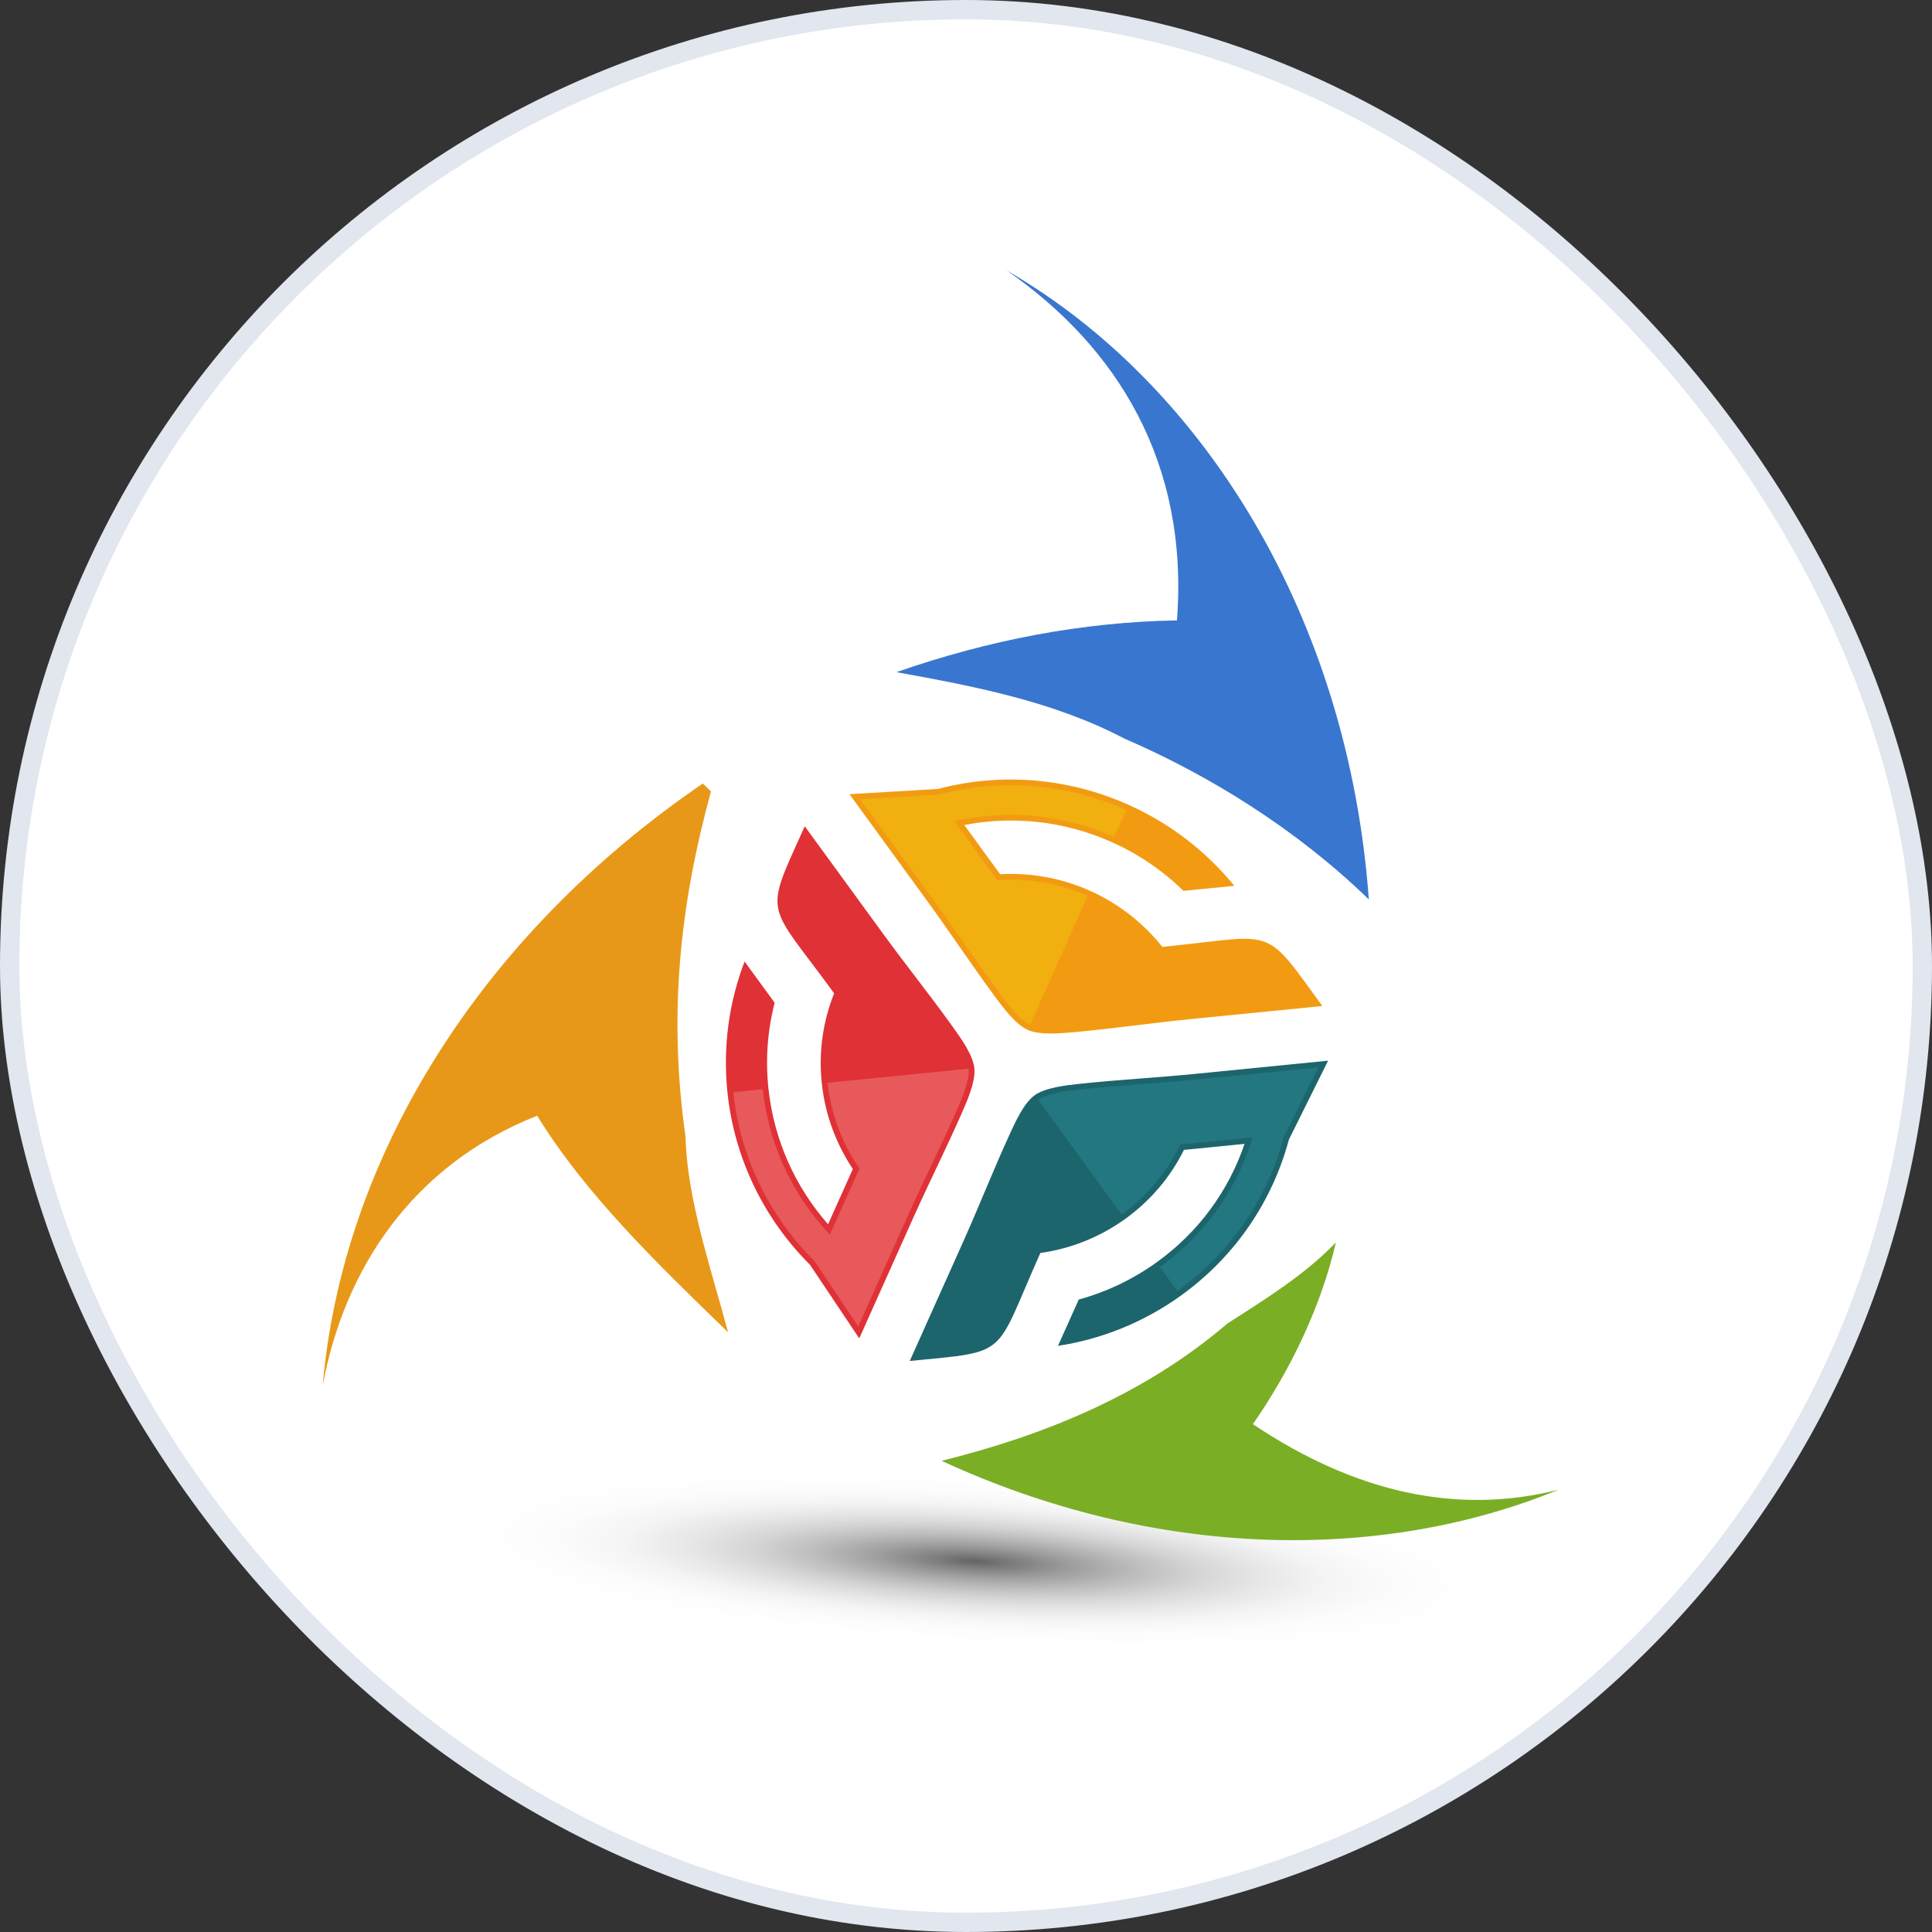 <svg width="28" height="28" viewBox="0 0 28 28" fill="none" xmlns="http://www.w3.org/2000/svg">
<rect x="0" y="0" width="28" height="28" fill="#333333" stroke="none"/>
<g id="Avatar">
<rect x="0.14" y="0.14" width="27.72" height="27.72" rx="13.86" fill="white"/>
<rect x="0.14" y="0.14" width="27.72" height="27.72" rx="13.86" stroke="#E1E6EF" stroke-width="0.28"/>
<g id="Group">
<path id="Vector" opacity="0.72" d="M5.139 22.117C5.094 22.909 9.089 23.782 14.059 24.065C19.036 24.351 23.1 23.936 23.14 23.145C23.188 22.348 19.198 21.471 14.222 21.189C9.252 20.902 5.183 21.32 5.139 22.117Z" fill="url(#paint0_radial_1424_8148)"/>
<g id="Group_2">
<g id="Group_3">
<path id="Vector_2" fill-rule="evenodd" clip-rule="evenodd" d="M7.785 16.17C8.481 17.302 9.509 18.298 10.552 19.309C10.31 18.401 9.958 17.386 9.935 16.474C9.678 14.663 9.866 13.068 10.304 11.47L10.186 11.355C6.94 13.573 4.961 16.789 4.676 20.086C4.989 18.38 5.988 16.878 7.785 16.17Z" fill="#E89818"/>
<path id="Vector_3" fill-rule="evenodd" clip-rule="evenodd" d="M13.646 21.171C16.732 22.597 20.009 22.65 22.587 21.59C21.133 21.958 19.653 21.642 18.158 20.64C18.711 19.842 19.146 18.931 19.361 18.006C18.911 18.474 18.352 18.82 17.79 19.18C16.573 20.223 15.106 20.81 13.646 21.171Z" fill="#7AAE25"/>
<path id="Vector_4" fill-rule="evenodd" clip-rule="evenodd" d="M19.838 13.035C19.541 8.947 17.446 5.569 14.59 3.92C16.193 5.03 17.233 6.711 17.057 8.991C15.69 9.015 14.342 9.272 12.992 9.741C14.12 9.947 15.259 10.161 16.295 10.704C17.546 11.244 18.804 12.031 19.838 13.035Z" fill="#3976CF"/>
</g>
</g>
<g id="Frame" clip-path="url(#clip0_1424_8148)">
<path id="Vector_5" fill-rule="evenodd" clip-rule="evenodd" d="M15.797 12.91C16.221 13.1 16.575 13.383 16.845 13.723C18.509 13.558 18.297 13.385 19.164 14.58L17.241 14.771C16.677 14.827 16.114 14.91 15.552 14.96C15.367 14.976 15.069 15.004 14.895 14.926C14.719 14.847 14.541 14.607 14.431 14.459C14.095 14.005 13.781 13.53 13.448 13.072L12.311 11.51L13.593 11.434C14.479 11.201 15.451 11.259 16.355 11.664C16.973 11.941 17.489 12.348 17.889 12.838L17.152 12.911C16.858 12.624 16.51 12.383 16.114 12.205C15.415 11.893 14.671 11.822 13.975 11.957L14.495 12.67C14.927 12.645 15.374 12.72 15.797 12.91Z" fill="#F29B12"/>
<path id="Vector_6" fill-rule="evenodd" clip-rule="evenodd" d="M16.322 11.739C15.467 11.357 14.518 11.277 13.615 11.514L13.606 11.516L12.466 11.584L13.515 13.024C13.85 13.481 14.161 13.954 14.499 14.409C14.599 14.545 14.773 14.78 14.929 14.85L15.764 12.985C15.366 12.807 14.934 12.727 14.499 12.753L14.454 12.756L13.831 11.9L13.958 11.875C14.698 11.732 15.458 11.822 16.147 12.13L16.322 11.74L16.322 11.739Z" fill="#F1AF10"/>
<path id="Vector_7" fill-rule="evenodd" clip-rule="evenodd" d="M11.91 15.7C11.861 15.241 11.929 14.797 12.089 14.396C11.104 13.043 11.06 13.312 11.663 11.975L12.801 13.536C13.134 13.994 13.492 14.438 13.819 14.897C13.927 15.048 14.101 15.291 14.121 15.481C14.141 15.67 14.022 15.942 13.948 16.111C13.724 16.625 13.468 17.13 13.238 17.644L12.453 19.397L11.739 18.33C11.088 17.681 10.648 16.816 10.543 15.836C10.473 15.168 10.566 14.521 10.791 13.935L11.227 14.533C11.125 14.928 11.091 15.348 11.137 15.777C11.218 16.533 11.532 17.21 12.001 17.743L12.36 16.942C12.119 16.581 11.959 16.159 11.91 15.7Z" fill="#E03136"/>
<path id="Vector_8" fill-rule="evenodd" clip-rule="evenodd" d="M10.627 15.828C10.725 16.753 11.136 17.61 11.798 18.271L11.804 18.276L12.438 19.225L13.162 17.609C13.392 17.095 13.647 16.593 13.872 16.077C13.939 15.923 14.056 15.657 14.038 15.488L11.993 15.692C12.04 16.123 12.188 16.535 12.43 16.897L12.456 16.935L12.026 17.895L11.94 17.797C11.441 17.231 11.134 16.532 11.055 15.785L10.627 15.828Z" fill="#E7595B"/>
<path id="Vector_9" fill-rule="evenodd" clip-rule="evenodd" d="M16.304 17.668C15.929 17.937 15.508 18.099 15.078 18.159C14.398 19.677 14.654 19.581 13.185 19.724L13.97 17.972C14.2 17.458 14.406 16.931 14.641 16.421C14.718 16.254 14.841 15.983 14.996 15.873C15.15 15.762 15.448 15.729 15.632 15.709C16.193 15.648 16.762 15.619 17.325 15.563L19.248 15.372L18.68 16.515C18.444 17.396 17.913 18.203 17.113 18.778C16.567 19.17 15.957 19.41 15.333 19.505L15.634 18.834C16.028 18.726 16.411 18.547 16.762 18.295C17.38 17.852 17.81 17.246 18.037 16.578L17.159 16.665C16.966 17.053 16.679 17.399 16.304 17.668Z" fill="#1D656D"/>
<path id="Vector_10" fill-rule="evenodd" clip-rule="evenodd" d="M17.064 18.71C17.82 18.168 18.359 17.39 18.6 16.493L18.602 16.485L19.107 15.469L17.334 15.645C16.771 15.701 16.204 15.73 15.642 15.791C15.473 15.809 15.183 15.84 15.045 15.939L16.255 17.6C16.608 17.348 16.891 17.015 17.084 16.628L17.104 16.587L18.157 16.483L18.116 16.605C17.875 17.314 17.421 17.924 16.811 18.362L17.064 18.71Z" fill="#237780"/>
</g>
</g>
</g>
<defs>
<radialGradient id="paint0_radial_1424_8148" cx="0" cy="0" r="1" gradientUnits="userSpaceOnUse" gradientTransform="translate(14.139 22.627) rotate(-176.764) scale(9.003 1.442)">
<stop stop-color="#272727"/>
<stop offset="0.064" stop-color="#4C4C4C"/>
<stop offset="0.159" stop-color="#7B7B7B"/>
<stop offset="0.257" stop-color="#A3A3A3"/>
<stop offset="0.357" stop-color="#C5C5C5"/>
<stop offset="0.459" stop-color="#DEDEDE"/>
<stop offset="0.564" stop-color="#F1F1F1"/>
<stop offset="0.673" stop-color="#FBFBFB"/>
<stop offset="0.796" stop-color="white"/>
</radialGradient>
<clipPath id="clip0_1424_8148">
<rect width="8.313" height="8.652" fill="white" transform="translate(12.562 9.965) rotate(24.125)"/>
</clipPath>
</defs>
</svg>
